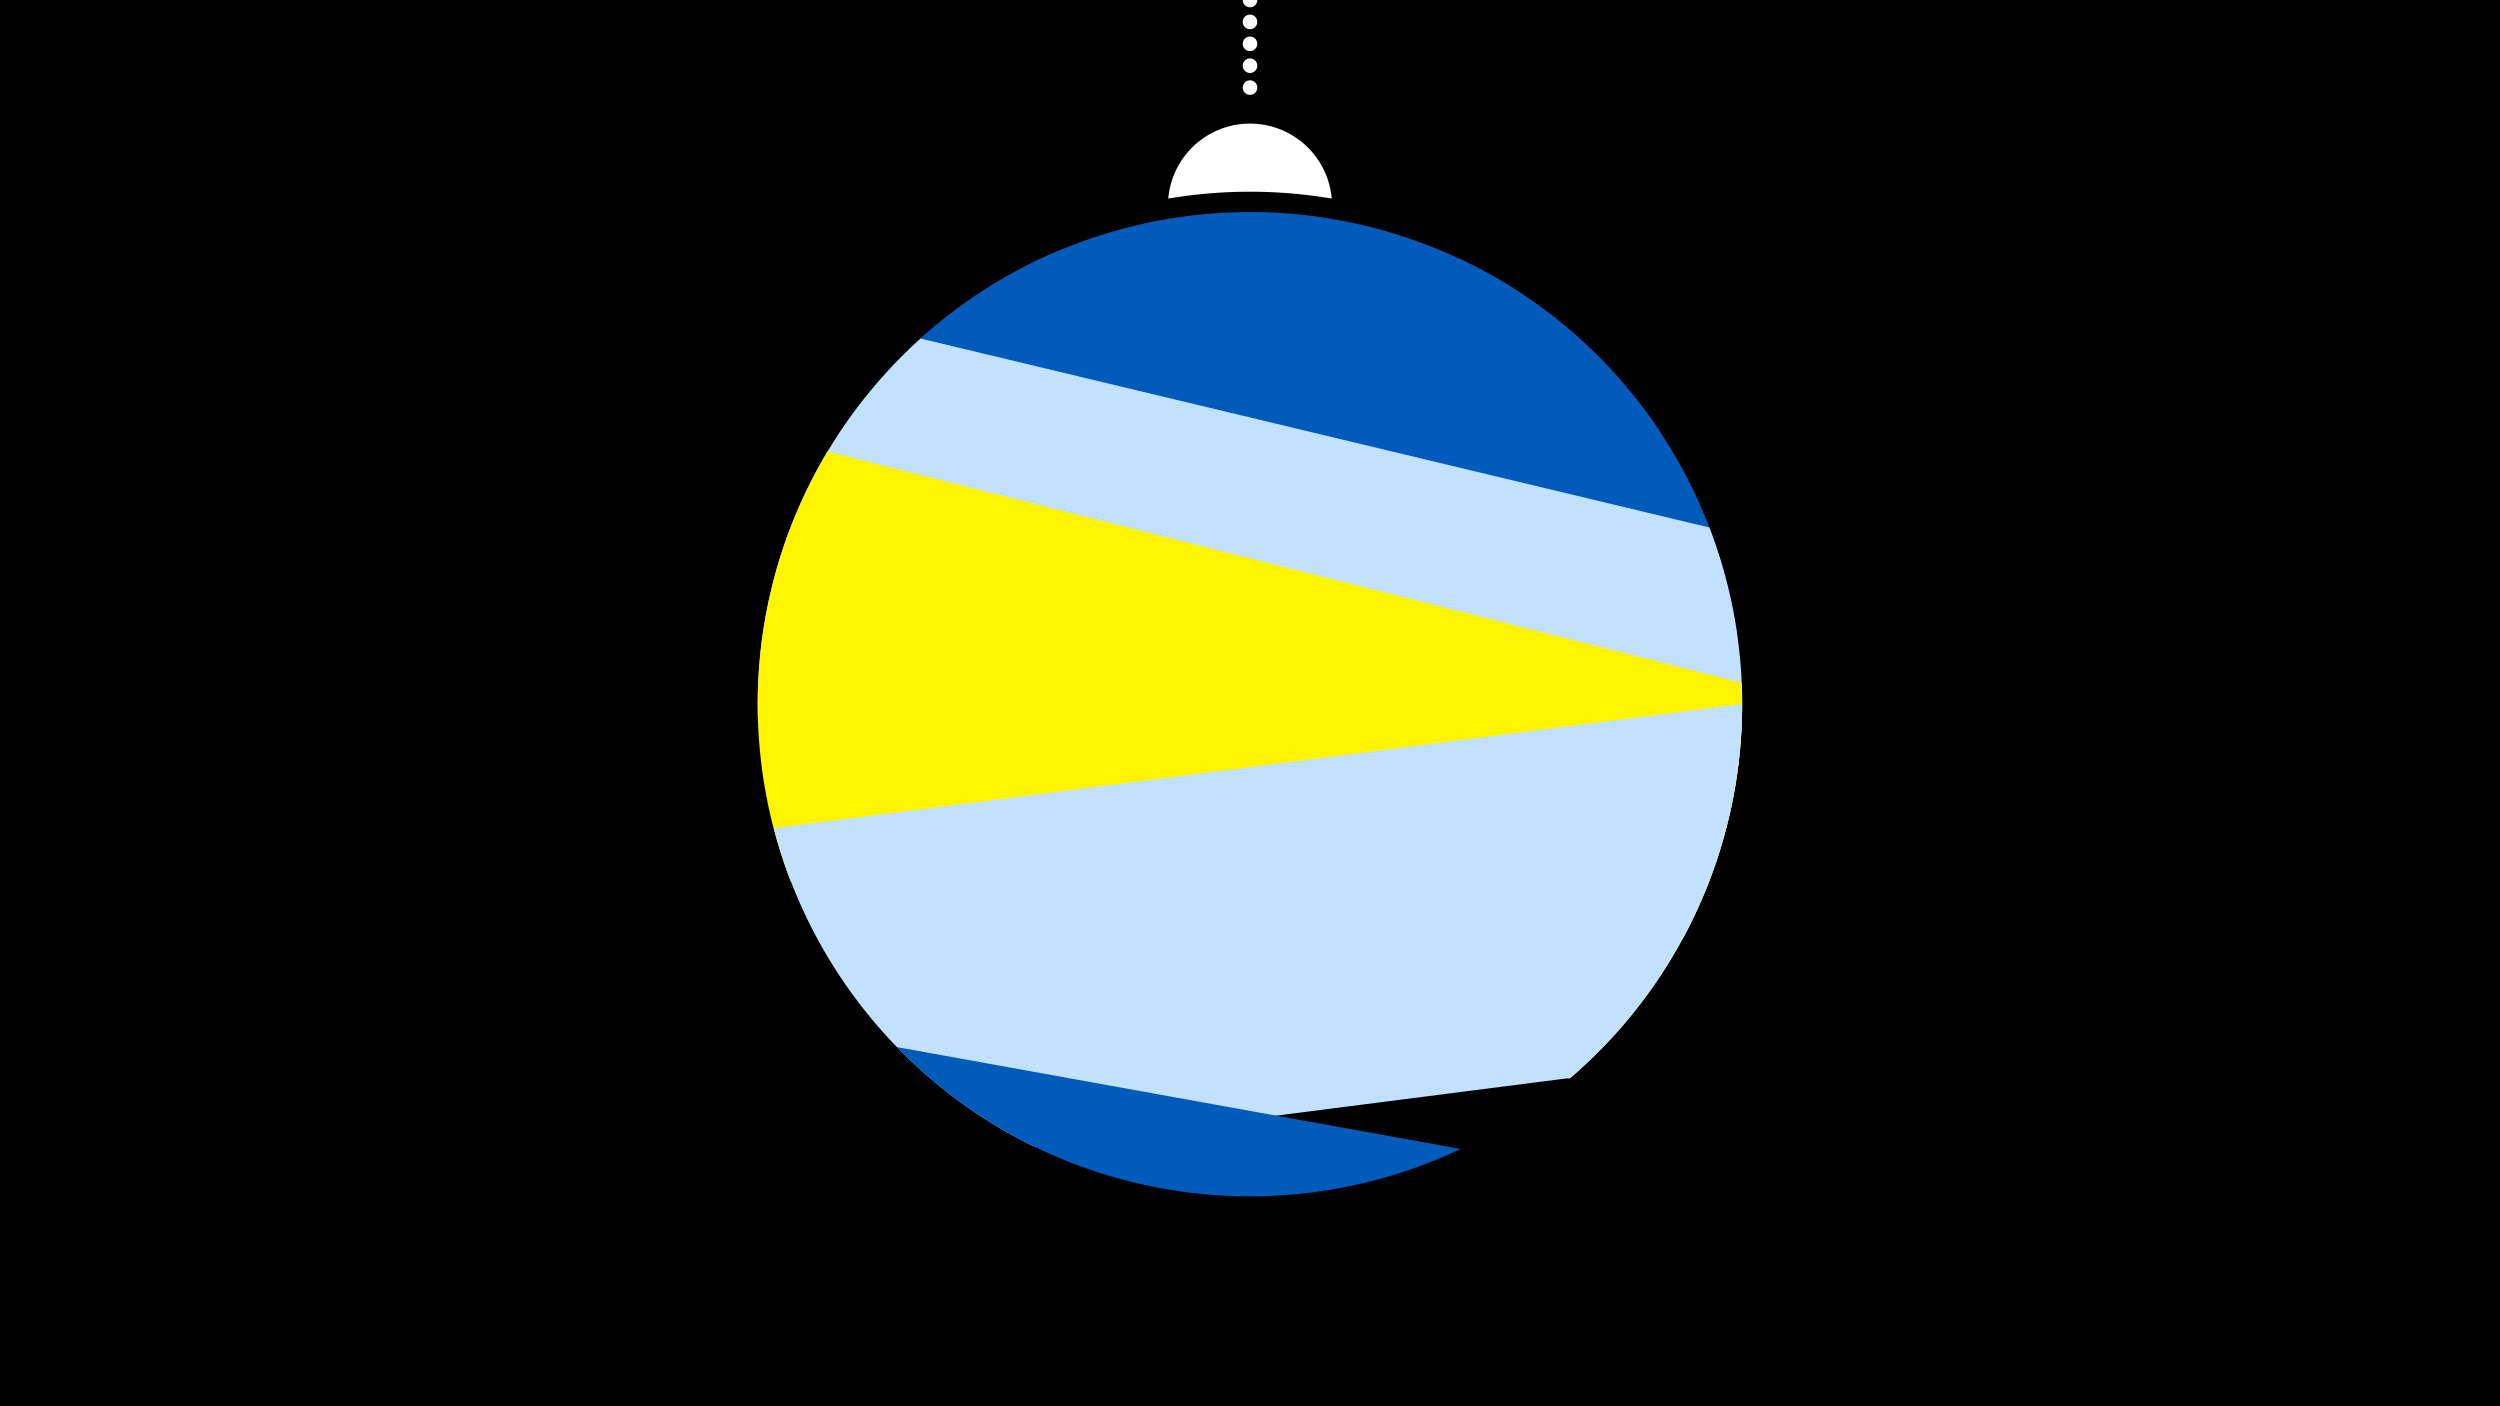 <svg width="1200" height="675" viewBox="-500 -500 1200 675" xmlns="http://www.w3.org/2000/svg"><path d="M-500-500h1200v675h-1200z" fill="#000"/><path d="M139.228,-404.694A 39.375 39.375 0 0 0 60.772 -404.694A 236 236 0 0 1 139.228 -404.694" fill="#fff"/><path d="M100,-500V-447.469" stroke="#fff" stroke-linecap="round" stroke-dasharray="0.01 10.5" stroke-width="7"/><path d="M-63-333l359.8 40.3a236.3 236.3 0 0 0-359.8-40.3" fill="#005bbb" /><path d="M-131.9-206.9l465.6 10.3a236.3 236.3 0 0 0-133.7-179.5l0 0-190.3-4.2a236.3 236.3 0 0 0-141.6 173.4" fill="#005bbb" /><path d="M-136.2-155.2l443.7 106.2a236.3 236.3 0 0 0 13-197.8l0 0-378.6-90.7a236.3 236.3 0 0 0-78.1 182.3" fill="#c2e1ff" /><path d="M-120.4-76.8l373.8 94.5a236.3 236.3 0 0 0 82.6-190l0 0-438.8-111a236.3 236.3 0 0 0-17.6 206.5" fill="#fff500" /><path d="M-3.5 50.4l257.3-33a236.3 236.3 0 0 0 82.4-179.5l0 0-464.8 59.6a236.3 236.3 0 0 0 125.1 152.9" fill="#c2e1ff" /><path d="M-69.5 2.6l270.6 48.9a236.3 236.3 0 0 1-270.6-48.9" fill="#005bbb" /></svg>
